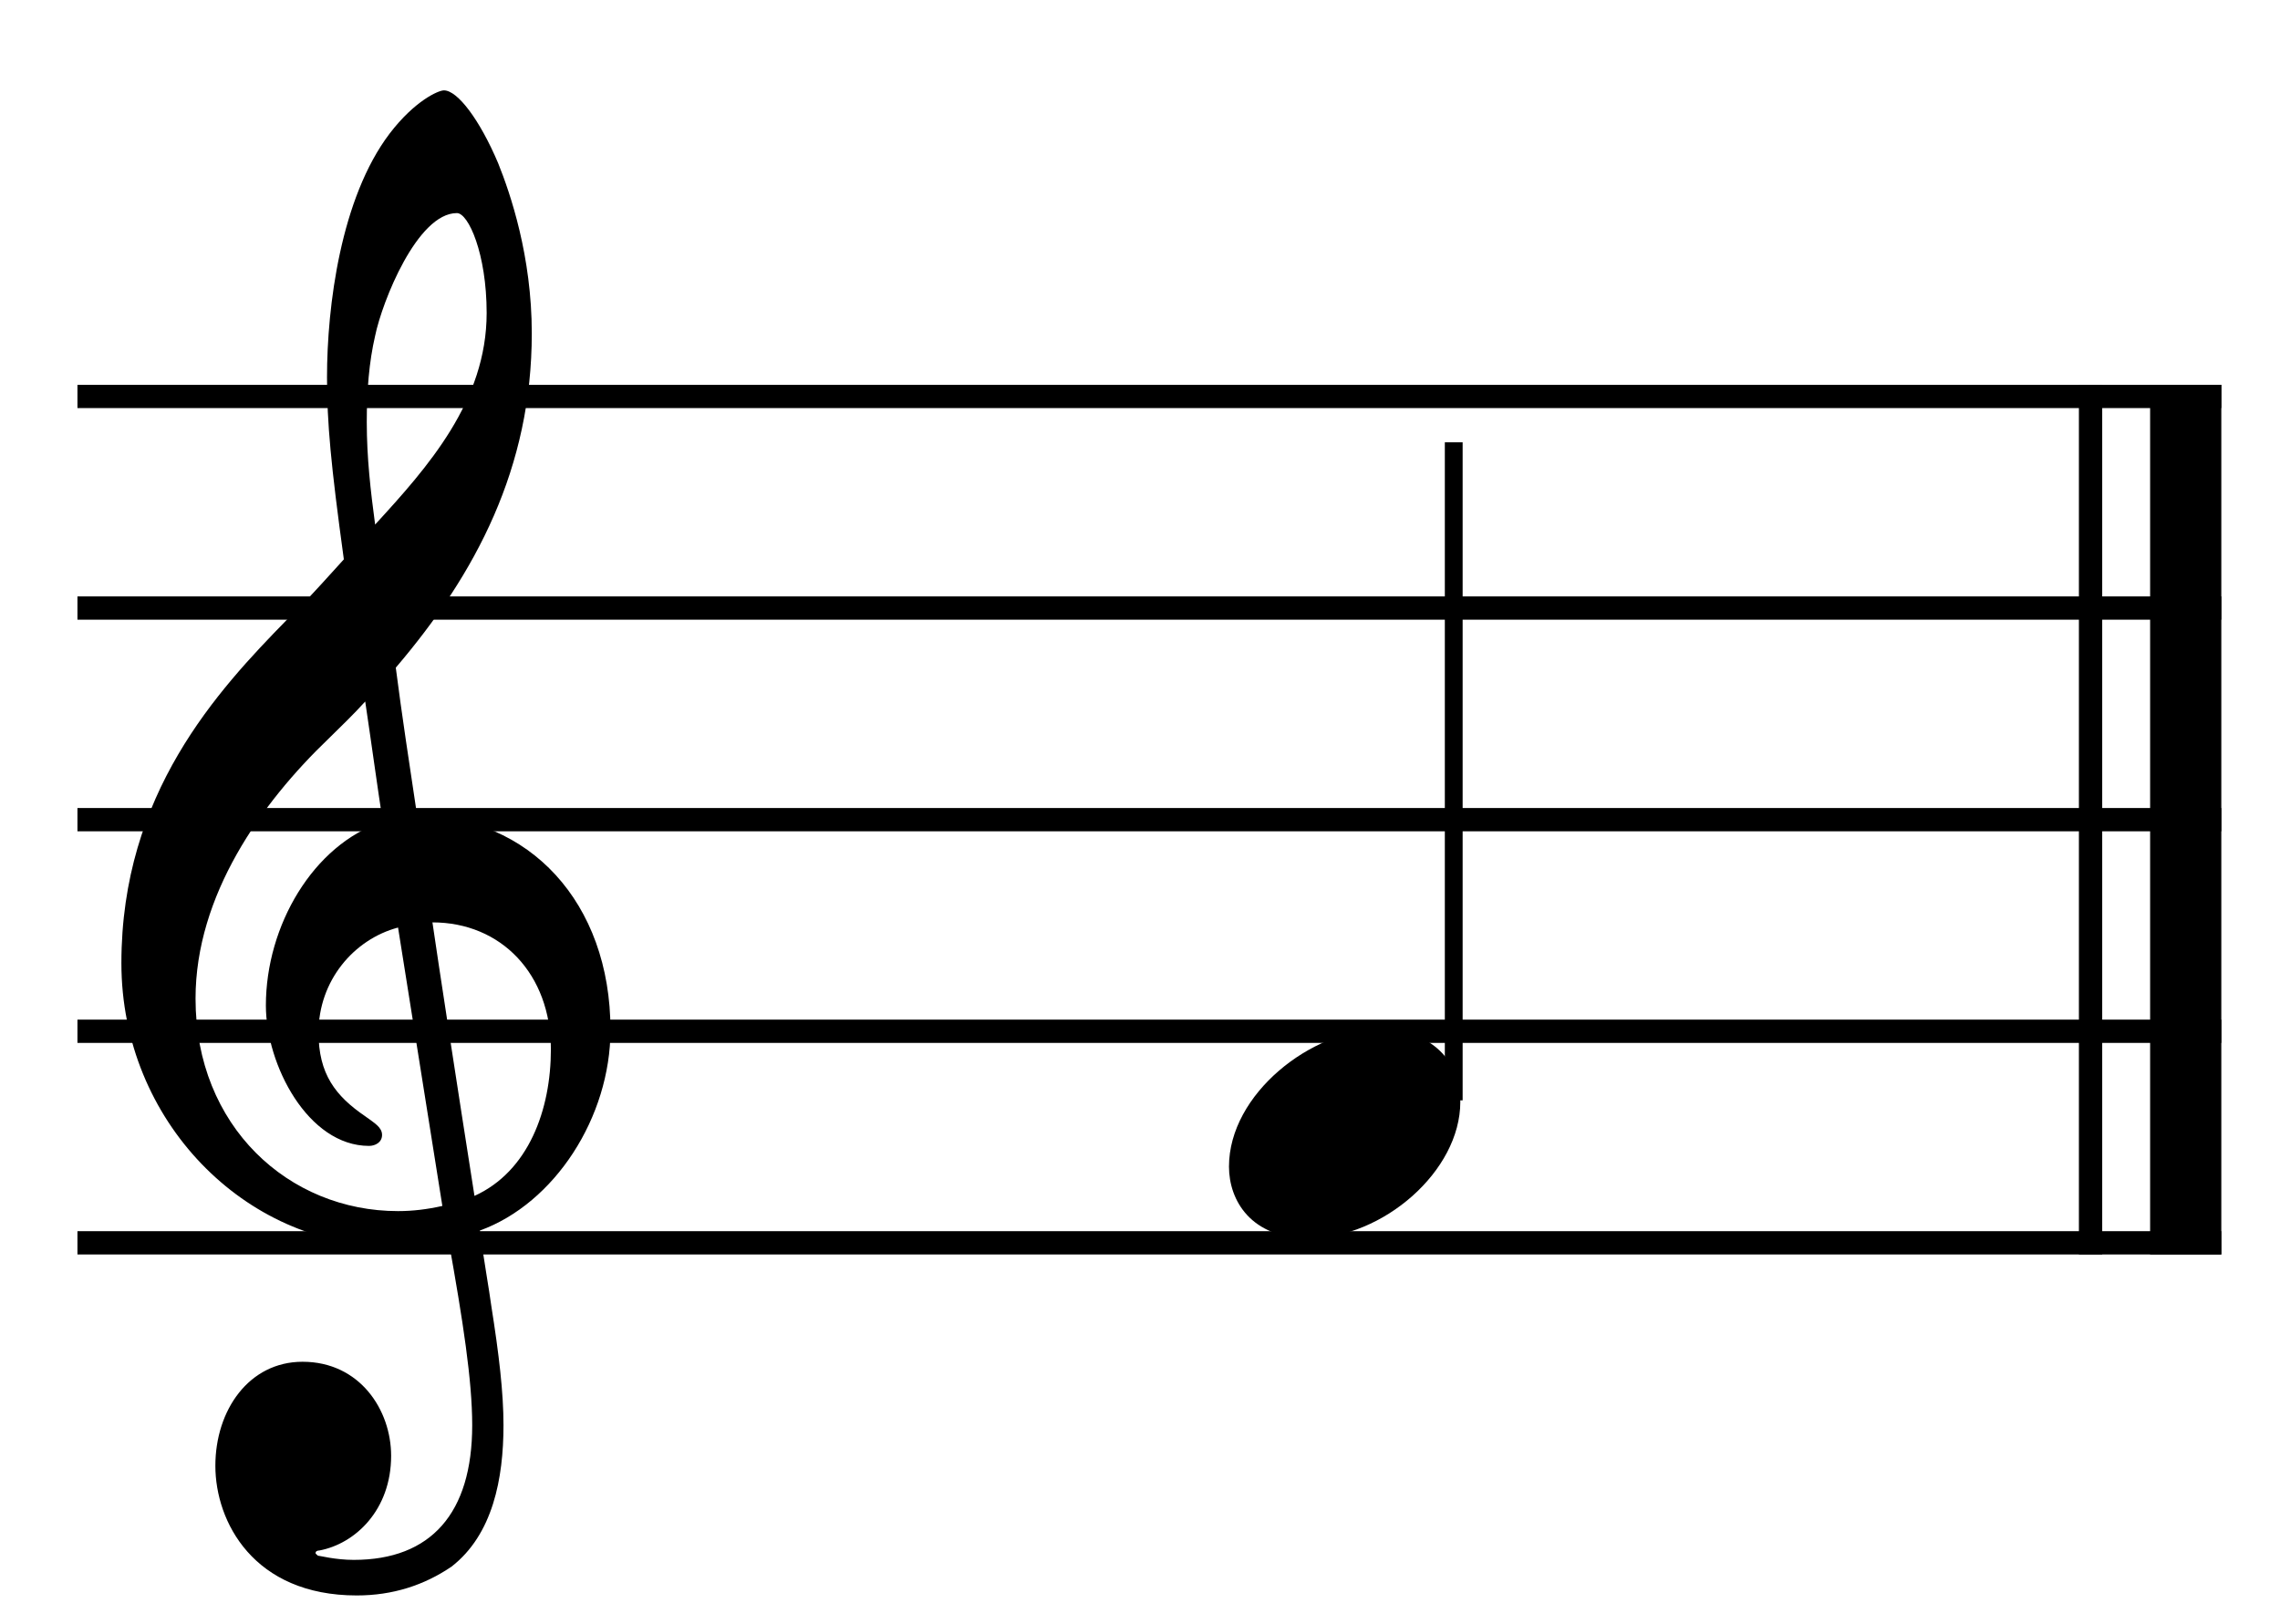 <?xml version="1.0" encoding="UTF-8" standalone="no"?>
<svg
   width="512"
   height="364.686"
   viewBox="0 0 512 364.686"
   version="1.2"
   id="svg10"
   sodipodi:docname="treble-do-middle.svg"
   inkscape:export-filename="treble-sol-first.svg"
   inkscape:export-xdpi="28.6"
   inkscape:export-ydpi="28.6"
   xmlns:inkscape="http://www.inkscape.org/namespaces/inkscape"
   xmlns:sodipodi="http://sodipodi.sourceforge.net/DTD/sodipodi-0.dtd"
   xmlns="http://www.w3.org/2000/svg"
   xmlns:svg="http://www.w3.org/2000/svg"
   xmlns:rdf="http://www.w3.org/1999/02/22-rdf-syntax-ns#"
   xmlns:cc="http://creativecommons.org/ns#"
   xmlns:dc="http://purl.org/dc/elements/1.1/">
  <defs
     id="defs10" />
  <sodipodi:namedview
     id="namedview10"
     pagecolor="#505050"
     bordercolor="#eeeeee"
     borderopacity="1"
     inkscape:showpageshadow="0"
     inkscape:pageopacity="0"
     inkscape:pagecheckerboard="0"
     inkscape:deskcolor="#505050" />
  <title
     id="title1">Untitled score</title>
  <desc
     id="desc1">Generated by MuseScore Studio 4.4.4</desc>
  <path
     class=""
     fill="#ffffff"
     fill-rule="evenodd"
     d="M -5.9528399e-5,3.2640976e-5 H 512 V 364.686 H -5.9528399e-5 V 3.2640976e-5"
     id="path1"
     style="stroke-width:0.122" />
  <polyline
     class="StaffLines"
     fill="none"
     stroke="#000000"
     stroke-width="10.91"
     stroke-linejoin="bevel"
     points="1346.46,1403.15 2989.56,1403.15"
     id="polyline1"
     transform="matrix(0.293,0,0,0.479,-377.12,-583.061)" />
  <polyline
     class="StaffLines"
     fill="none"
     stroke="#000000"
     stroke-width="10.91"
     stroke-linejoin="bevel"
     points="1346.46,1502.36 2989.56,1502.36"
     id="polyline2"
     transform="matrix(0.293,0,0,0.479,-377.12,-583.061)" />
  <polyline
     class="StaffLines"
     fill="none"
     stroke="#000000"
     stroke-width="10.91"
     stroke-linejoin="bevel"
     points="1346.46,1601.57 2989.56,1601.57"
     id="polyline3"
     transform="matrix(0.293,0,0,0.479,-377.12,-583.061)" />
  <polyline
     class="StaffLines"
     fill="none"
     stroke="#000000"
     stroke-width="10.91"
     stroke-linejoin="bevel"
     points="1346.46,1700.79 2989.56,1700.79"
     id="polyline4"
     transform="matrix(0.293,0,0,0.479,-377.12,-583.061)" />
  <polyline
     class="StaffLines"
     fill="none"
     stroke="#000000"
     stroke-width="10.91"
     stroke-linejoin="bevel"
     points="1346.46,1800 2989.56,1800"
     id="polyline5"
     transform="matrix(0.293,0,0,0.479,-377.12,-583.061)" />
  <polyline
     class="BarLine"
     fill="none"
     stroke="#000000"
     stroke-width="17.86"
     stroke-linejoin="bevel"
     points="2889.35,1397.69 2889.35,1805.46"
     id="polyline6"
     transform="matrix(0.293,0,0,0.479,-377.12,-583.061)" />
  <polyline
     class="BarLine"
     fill="none"
     stroke="#000000"
     stroke-width="54.57"
     stroke-linejoin="bevel"
     points="2962.28,1397.69 2962.28,1805.46"
     id="polyline7"
     transform="matrix(0.293,0,0,0.479,-377.12,-583.061)" />
  <polyline
     class="Stem"
     fill="none"
     stroke="#000000"
     stroke-width="9.92"
     stroke-linejoin="bevel"
     points="2292.32,1883.34 2292.32,1551.97"
     id="polyline9"
     transform="matrix(0.403,0,0,0.446,-597.352,-592.832)" />
  <path
     class="Note"
     d="m 275.982,262.017 c 0,7.609 4.945,16.102 17.907,16.102 16.608,0 34.04,-15.051 34.04,-30.628 0,-10.458 -7.992,-16.296 -17.907,-16.296 -15.509,0 -34.04,14.525 -34.04,30.821"
     id="path9"
     style="stroke-width:1.682" />
  <path
     class="Clef"
     d="m 48.363,329.225 c 0,12.565 8.58,29.111 31.747,29.111 8.071,0 15.123,-2.287 21.29,-6.476 9.278,-7.218 11.664,-19.783 11.664,-31.755 0,-7.396 -1.019,-15.951 -2.735,-26.794 -0.509,-3.802 -1.555,-9.506 -2.574,-16.932 16.812,-6.089 29.334,-25.486 29.334,-45.062 0,-28.695 -18.367,-48.092 -43.411,-48.092 -1.716,-11.407 -3.432,-22.635 -4.8,-33.269 18.019,-21.12 30.541,-44.884 30.541,-75.094 0,-17.318 -4.8,-31.368 -7.561,-38.229 -4.102,-9.684 -9.09,-16.338 -12.174,-16.338 -1.207,0 -6.516,2.287 -12.173,9.684 -10.994,14.466 -14.077,38.794 -14.077,54.745 0,10.278 0.858,19.605 3.781,40.903 -0.188,0.178 -9.117,10.248 -12.71,13.486 -15.632,15.981 -37.244,39.151 -37.244,77.203 0,35.527 27.967,63.48 59.902,63.48 4.96,0 9.599,-0.565 13.541,-1.337 3.271,18.268 5.336,31.576 5.336,41.646 0,19.784 -9.278,30.24 -26.599,30.24 -4.129,0 -7.722,-0.951 -8.071,-0.951 -0.161,-0.208 -0.509,-0.386 -0.509,-0.565 0,-0.386 0.348,-0.594 0.858,-0.594 8.071,-1.515 16.115,-9.119 16.115,-21.268 0,-10.278 -7.025,-21.12 -19.896,-21.12 -12.012,0 -19.574,10.842 -19.574,23.378 M 84.24,75.426 c 1.555,-7.604 9.438,-27.566 18.367,-27.566 2.574,0 6.676,9.119 6.676,22.427 0,19.783 -13.192,34.606 -25.044,47.528 -1.019,-7.605 -1.877,-15.001 -1.877,-22.992 0,-7.04 0.51,-13.516 1.877,-19.397 m 15.096,195.428 c -3.432,0.772 -6.677,1.158 -9.948,1.158 -24.534,0 -45.476,-19.011 -45.476,-47.736 0,-23.17 14.748,-43.904 29.87,-58.37 2.896,-2.852 5.658,-5.495 8.232,-8.347 1.528,10.248 2.735,19.189 3.942,27.002 -15.632,5.139 -26.25,23.378 -26.25,41.26 0,13.308 9.438,31.547 23.167,31.547 1.367,0 2.922,-0.772 2.922,-2.466 0,-1.723 -1.716,-2.673 -3.781,-4.188 -6.703,-4.574 -10.484,-9.506 -10.484,-18.833 0,-11.585 7.91,-20.912 17.858,-23.556 l 9.948,62.529 m 24.373,-35.17 c 0,13.516 -4.987,27.388 -17.161,32.913 -3.593,-22.814 -8.232,-53.053 -9.438,-61.43 15.445,0 26.599,11.615 26.599,28.517"
     id="path10"
     style="stroke-width:1.806" />
</svg>

